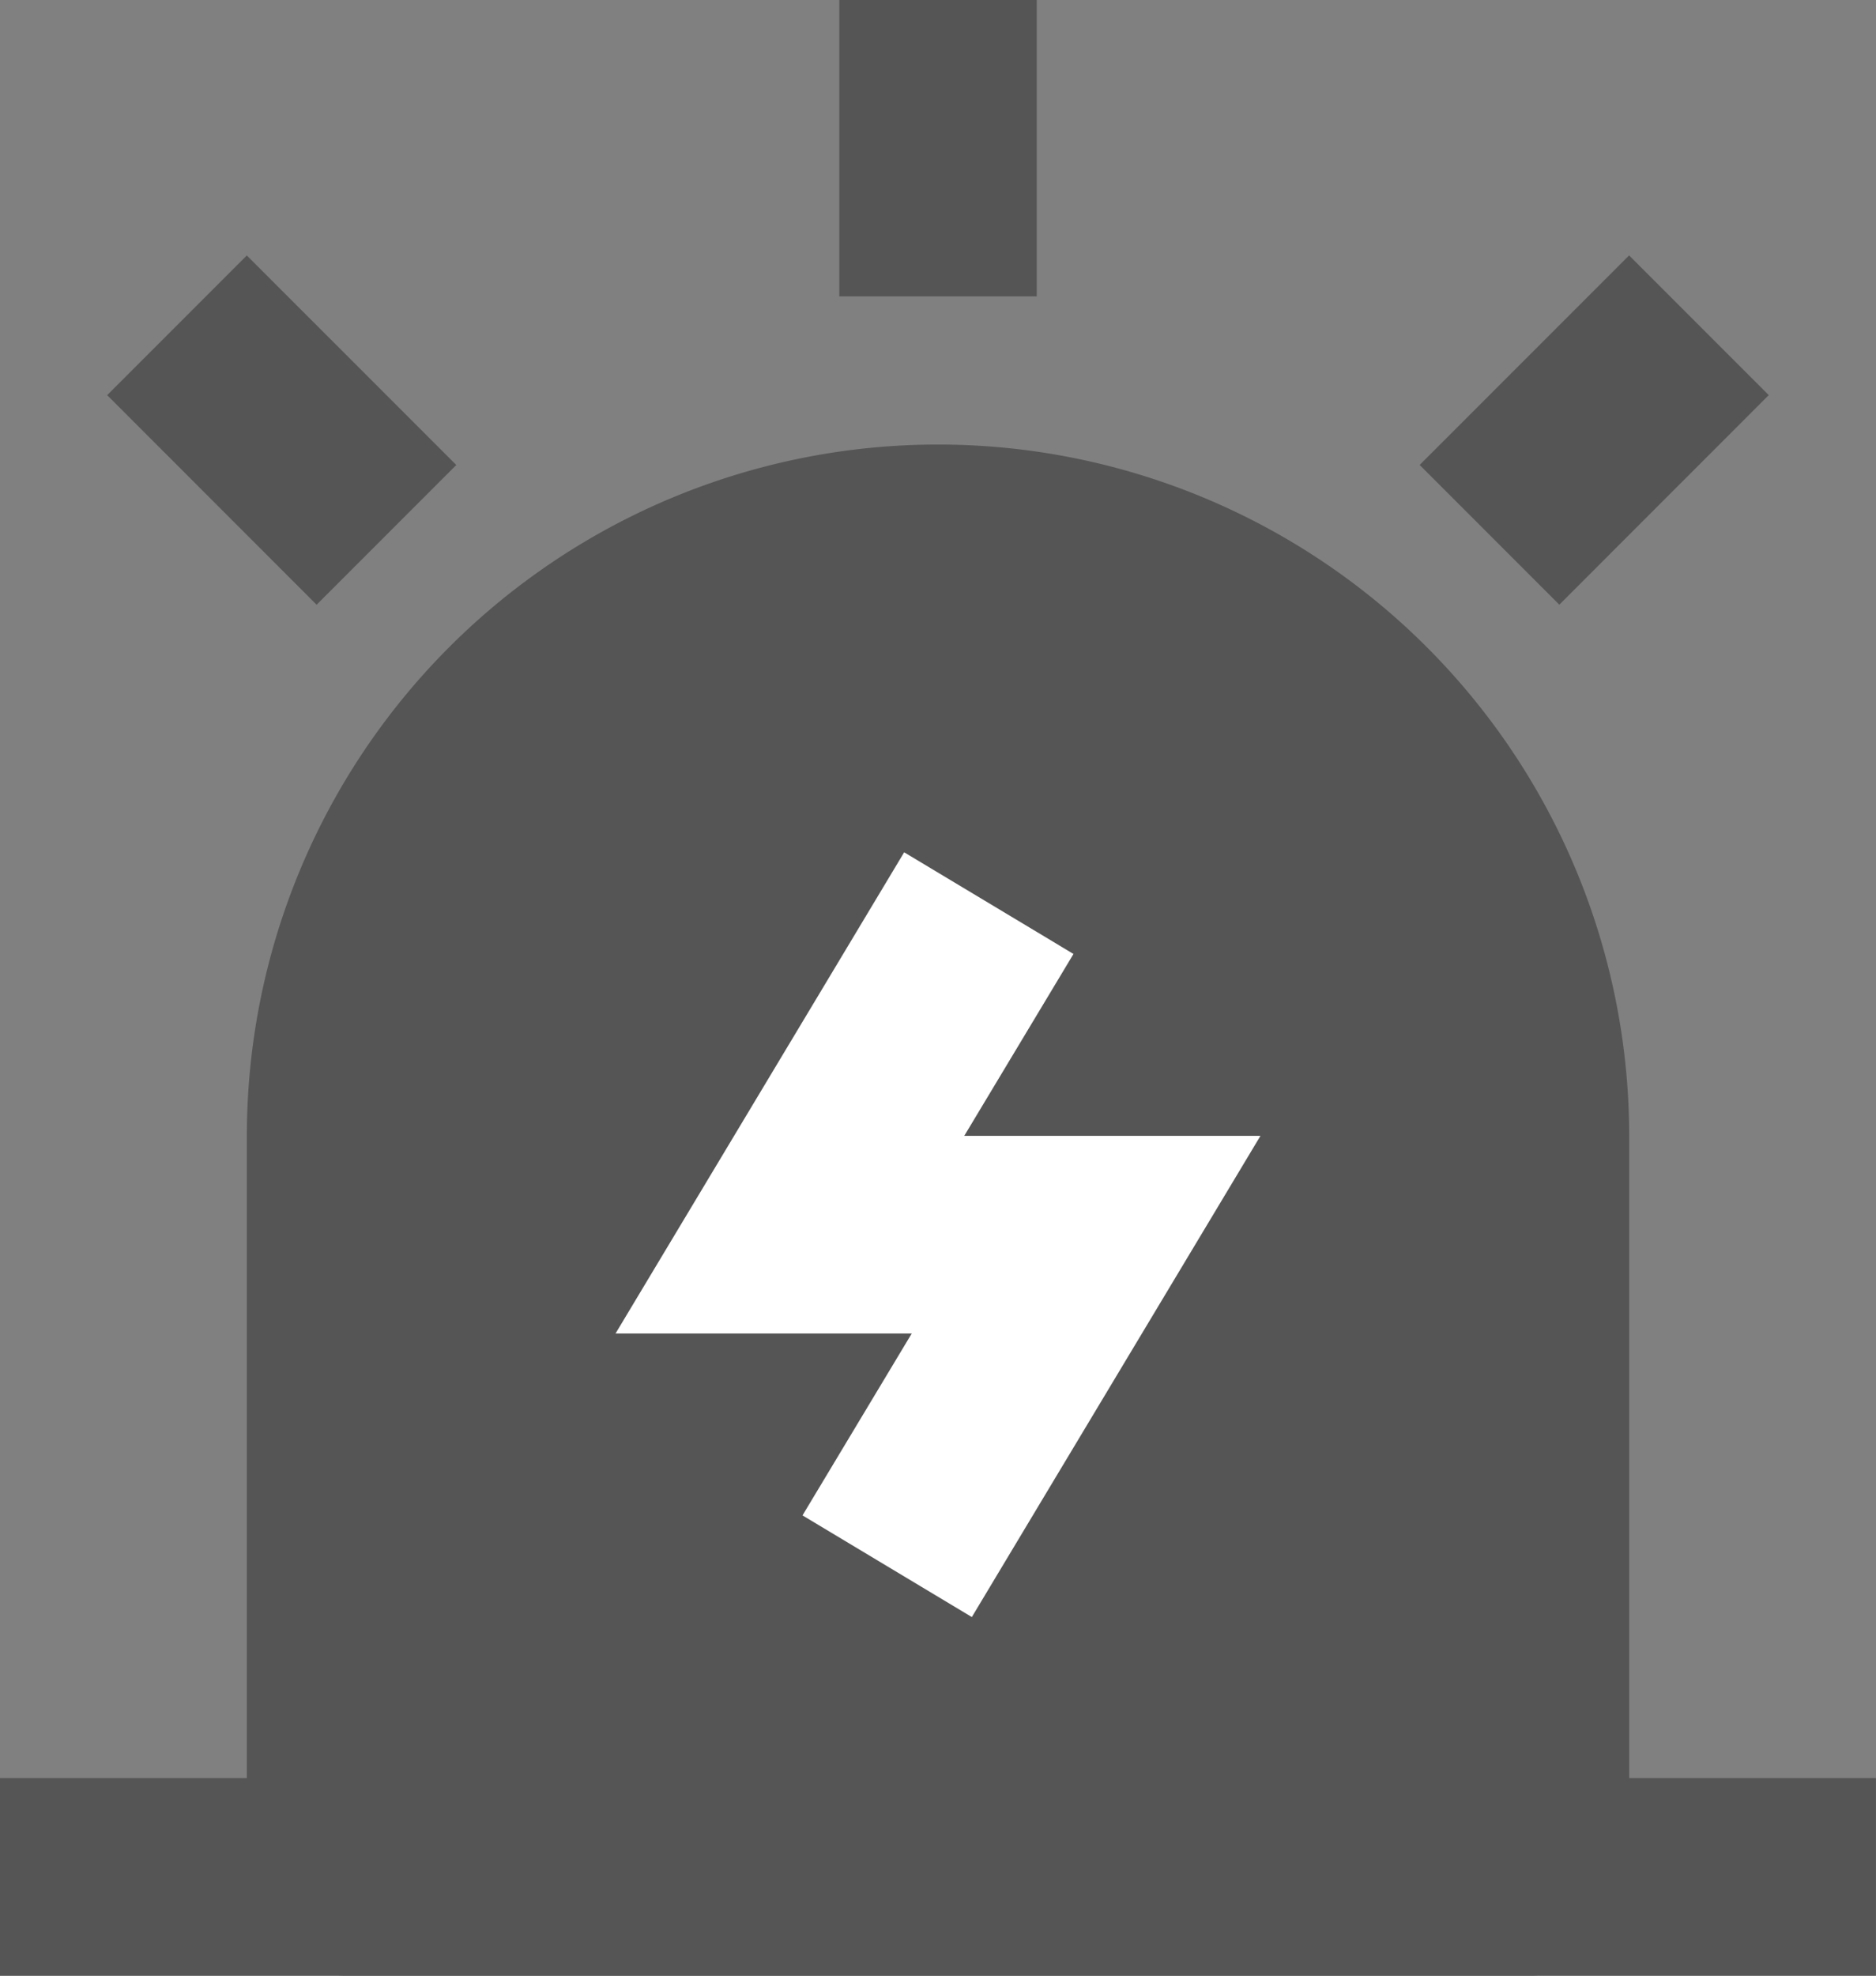 <?xml version="1.0" encoding="UTF-8"?>
<svg xmlns="http://www.w3.org/2000/svg" width="49.535" height="52.142" viewBox="0 0 49.535 52.142">
  <rect x="0" y="0" width="49.535" height="52.142" fill="#808080" stroke="none"/>
  <g id="警示灯" transform="translate(-106.667 -64)">
    <path id="路径_1023" d="M256,314.31a15.643,15.643,0,0,1,31.285,0v19.553H256Z" transform="translate(-140.208 -220.328)" fill="#555"></path>
    <path id="路径_1024" d="M213.333,274.25a18.25,18.25,0,1,1,36.5,0V293.8a2.607,2.607,0,0,1-2.607,2.607H215.94a2.607,2.607,0,0,1-2.607-2.607V274.25Zm18.25-13.035a13.035,13.035,0,0,0-13.035,13.035V291.2h26.071V274.25a13.035,13.035,0,0,0-13.035-13.035Z" transform="translate(-100.148 -180.268)" fill="#555"></path>
    <path id="路径_1025" d="M384.743,434.811l-2.884,4.8h7.821l-7.621,12.7-4.471-2.683,2.884-4.8h-7.821l7.621-12.7Z" transform="translate(-249.731 -345.634)" fill="#fff"></path>
    <path id="路径_1026" d="M106.667,110.928H156.2v5.214H106.667ZM134.042,64v7.821h-5.214V64ZM153.37,74.428l-5.53,5.531-3.688-3.688,5.531-5.53Zm-40.186-3.686,5.531,5.53-3.688,3.688-5.53-5.531Z" fill="#555"></path>
  </g>
</svg>
